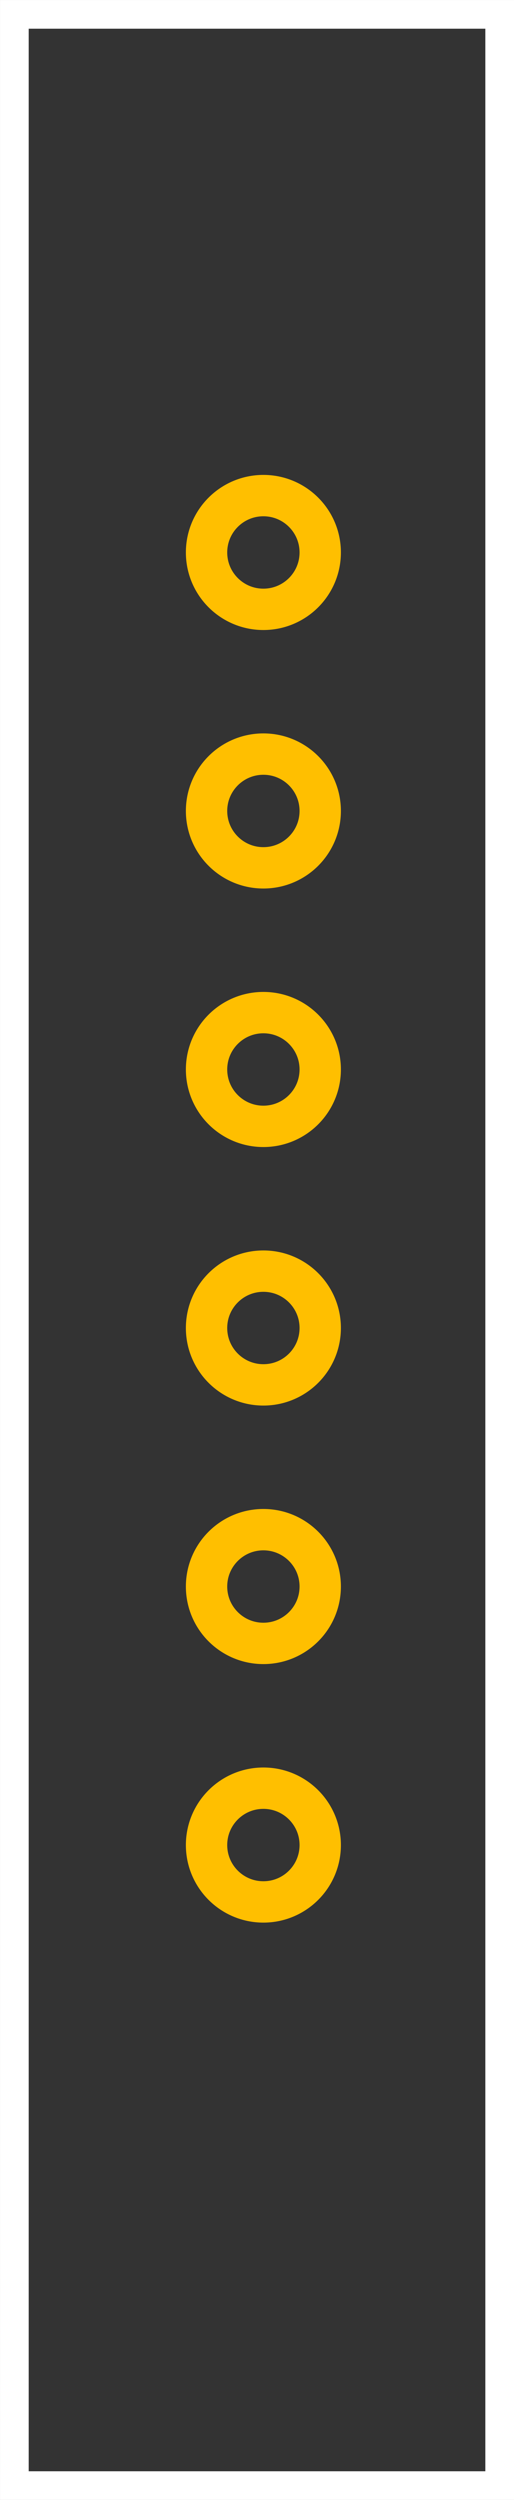 <?xml version='1.0' encoding='UTF-8' standalone='no'?>
<!-- Created with Inkscape (http://www.inkscape.org/) -->
<svg width="17.905" xmlns:rdf="http://www.w3.org/1999/02/22-rdf-syntax-ns#" version="1.1" xmlns="http://www.w3.org/2000/svg" height="87.031" xmlns:sodipodi="http://sodipodi.sourceforge.net/DTD/sodipodi-0.dtd" xmlns:cc="http://creativecommons.org/ns#" id="svg8508" xmlns:dc="http://purl.org/dc/elements/1.1/" xmlns:svg="http://www.w3.org/2000/svg" xmlns:inkscape="http://www.inkscape.org/namespaces/inkscape">
 <rect width="100%" height="100%" fill="#333333" stroke="none"/>
 <g id="copper0">
  <defs id="defs8510"/>
  <sodipodi:namedview fit-margin-top="0" fit-margin-left="0" showgrid="false" fit-margin-bottom="0" showborder="true" pagecolor="#ffffff" bordercolor="#666666" id="base" borderopacity="1.0" fit-margin-right="0"/>
  <g id="layer1" transform="translate(-345.999,-575.509)">
   <g id="g3021">
    <g id="g3624">
     <circle cx="4.32" cy="11.52" style="fill:none;stroke:#ffbf00;stroke-width:1.152" id="connector1pad-4-2-34-7-1" r="1.584" d="m 5.904,11.52 c 0,0.875 -0.709,1.584 -1.584,1.584 -0.875,0 -1.584,-0.709 -1.584,-1.584 0,-0.875 0.709,-1.584 1.584,-1.584 0.875,0 1.584,0.709 1.584,1.584 z" transform="matrix(-1.25,0,0,1.25,360.574,625.341)"/>
     <circle cx="4.32" cy="11.52" style="fill:none;stroke:#ffbf00;stroke-width:1.152" id="connector1pad-0-1-1-4-5" r="1.584" d="m 5.904,11.52 c 0,0.875 -0.709,1.584 -1.584,1.584 -0.875,0 -1.584,-0.709 -1.584,-1.584 0,-0.875 0.709,-1.584 1.584,-1.584 0.875,0 1.584,0.709 1.584,1.584 z" transform="matrix(-1.25,0,0,1.25,360.574,616.341)"/>
     <circle cx="4.32" cy="11.52" style="fill:none;stroke:#ffbf00;stroke-width:1.152" id="connector1pad-4-5-0-39-4-6" r="1.584" d="m 5.904,11.52 c 0,0.875 -0.709,1.584 -1.584,1.584 -0.875,0 -1.584,-0.709 -1.584,-1.584 0,-0.875 0.709,-1.584 1.584,-1.584 0.875,0 1.584,0.709 1.584,1.584 z" transform="matrix(-1.25,0,0,1.25,360.574,607.341)"/>
     <circle cx="4.32" cy="11.52" style="fill:none;stroke:#ffbf00;stroke-width:1.152" id="connector1pad-4-2-3-6-4-6" r="1.584" d="m 5.904,11.52 c 0,0.875 -0.709,1.584 -1.584,1.584 -0.875,0 -1.584,-0.709 -1.584,-1.584 0,-0.875 0.709,-1.584 1.584,-1.584 0.875,0 1.584,0.709 1.584,1.584 z" transform="matrix(-1.25,0,0,1.25,360.574,598.341)"/>
     <circle cx="4.32" cy="11.52" style="fill:none;stroke:#ffbf00;stroke-width:1.152" id="connector1pad-0-1-9-9-0-1" r="1.584" d="m 5.904,11.52 c 0,0.875 -0.709,1.584 -1.584,1.584 -0.875,0 -1.584,-0.709 -1.584,-1.584 0,-0.875 0.709,-1.584 1.584,-1.584 0.875,0 1.584,0.709 1.584,1.584 z" transform="matrix(-1.25,0,0,1.25,360.574,589.341)"/>
     <circle cx="4.32" cy="11.52" style="fill:none;stroke:#ffbf00;stroke-width:1.152" id="connector1pad-4-5-0-3-1-3-9" r="1.584" d="m 5.904,11.52 c 0,0.875 -0.709,1.584 -1.584,1.584 -0.875,0 -1.584,-0.709 -1.584,-1.584 0,-0.875 0.709,-1.584 1.584,-1.584 0.875,0 1.584,0.709 1.584,1.584 z" transform="matrix(-1.25,0,0,1.25,360.574,580.342)"/>
    </g>
    <rect width="16.906" x="346.499" y="576.009" height="86.032" style="fill:none;stroke:#ffffff;stroke-width:0.999;stroke-linecap:round;stroke-linejoin:miter;stroke-miterlimit:4;stroke-opacity:1;stroke-dasharray:none" id="rect3717"/>
   </g>
  </g>
 </g>
</svg>
